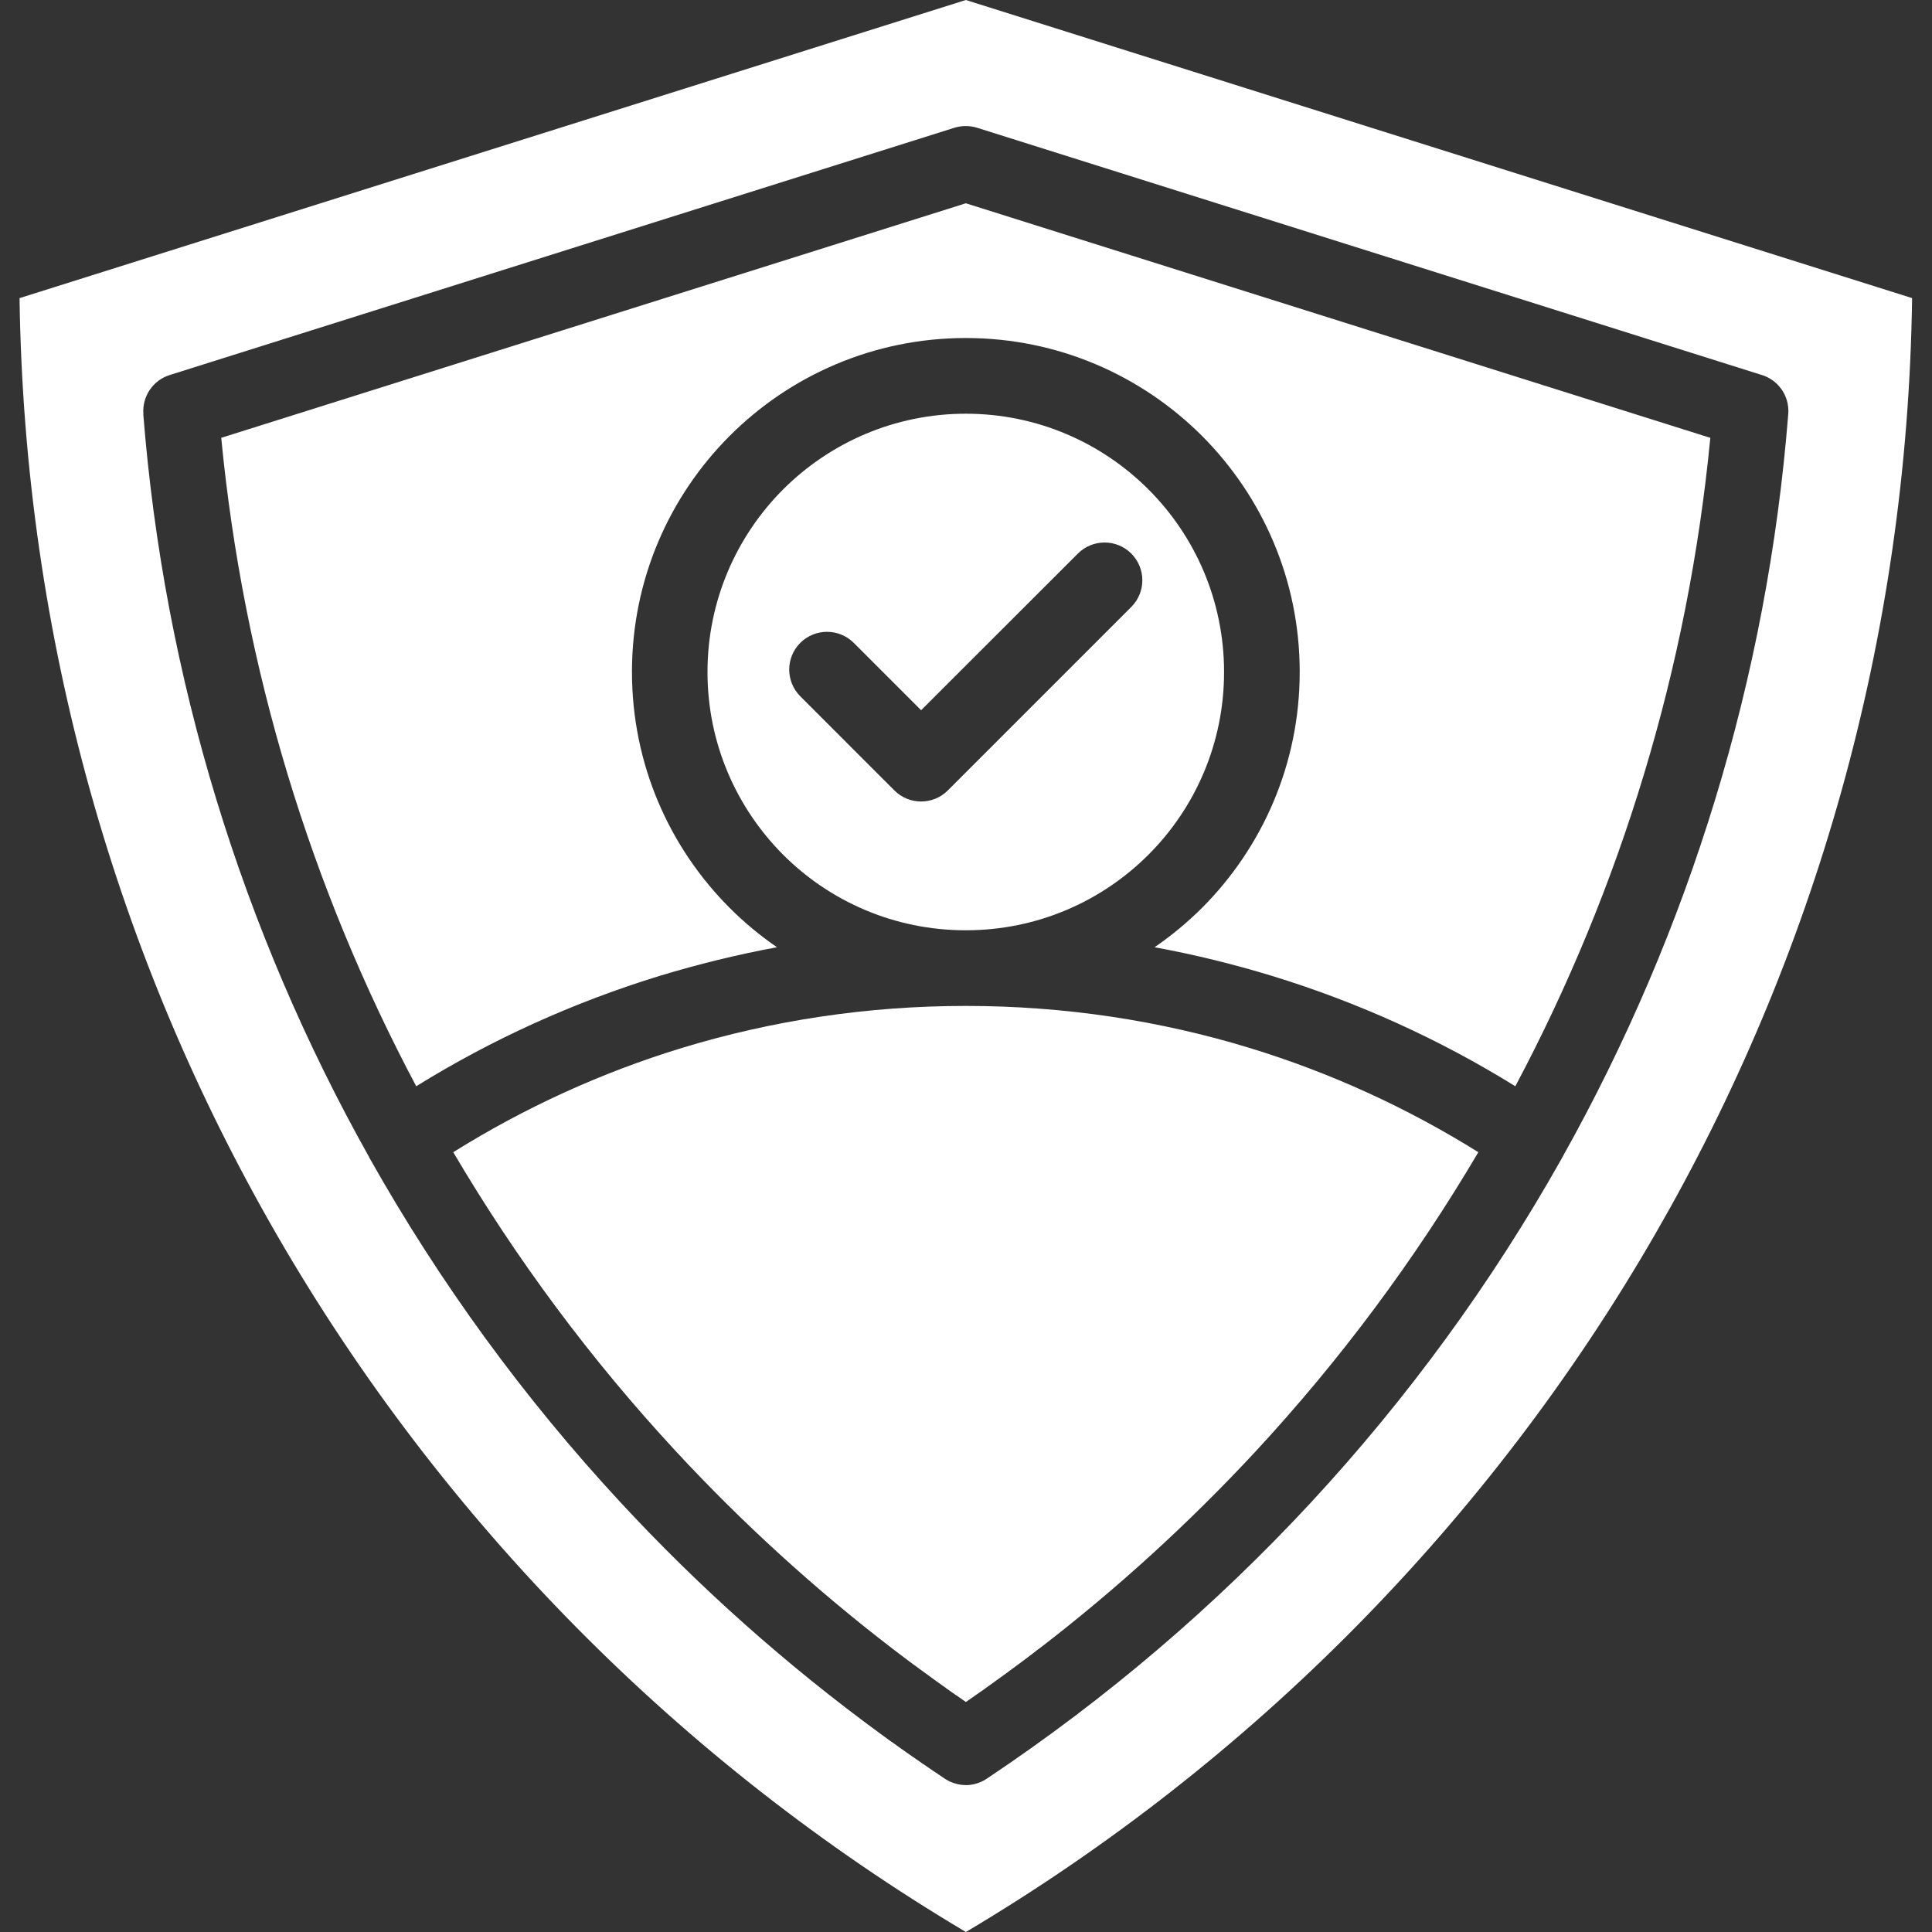<svg xmlns="http://www.w3.org/2000/svg" xmlns:xlink="http://www.w3.org/1999/xlink" width="500" zoomAndPan="magnify" viewBox="0 0 375 375" height="500" preserveAspectRatio="xMidYMid meet" version="1.0"><rect x="0" y="0" width="375" height="375" fill="#333333" stroke="none"/><defs><clipPath id="e00bc5c29c"><path d="M 3.75 0 L 371.25 0 L 371.25 375 L 3.75 375 Z M 3.75 0 " clip-rule="nonzero"/></clipPath></defs><g clip-path="url(#e00bc5c29c)"><path fill="#ffffff" d="M 222.906 94.988 C 213.848 85.93 201.312 80.301 187.469 80.301 C 173.625 80.301 161.09 85.93 152.008 94.988 C 142.953 104.066 137.324 116.605 137.324 130.445 C 137.324 144.289 142.953 156.824 152.008 165.906 C 161.066 174.965 173.605 180.566 187.422 180.566 L 187.492 180.566 C 201.312 180.566 213.848 174.965 222.906 165.906 C 231.988 156.824 237.59 144.289 237.59 130.445 C 237.59 116.605 231.988 104.066 222.906 94.988 Z M 183.727 327.746 C 184.324 328.164 184.926 328.59 185.52 329.008 M 32.957 72.789 L 185.188 24.816 C 186.59 24.375 188.133 24.332 189.641 24.793 L 341.672 72.695 C 345.043 73.586 347.387 76.77 347.098 80.355 C 343.051 131.668 327.855 180.699 303.34 224.461 C 303.254 224.637 303.16 224.816 303.055 224.992 C 289.566 248.953 273.266 271.32 254.461 291.629 C 235.883 311.672 214.867 329.656 191.656 345.16 C 191.371 345.359 191.102 345.516 190.816 345.668 L 190.746 345.691 L 190.699 345.715 L 190.613 345.762 L 190.59 345.785 C 189.594 346.25 188.535 346.496 187.469 346.496 L 187.336 346.473 C 186.316 346.473 185.297 346.227 184.348 345.785 L 184.324 345.785 L 184.254 345.738 L 184.145 345.691 L 184.121 345.668 C 183.836 345.516 183.551 345.359 183.258 345.16 C 182.66 344.758 182.059 344.34 181.465 343.938 L 181.215 343.785 C 180.598 343.367 179.98 342.941 179.355 342.5 L 179.113 342.348 C 178.496 341.93 177.895 341.504 177.273 341.062 L 177.035 340.91 C 176.418 340.469 175.797 340.02 175.148 339.578 L 174.996 339.473 C 174.375 339.031 173.734 338.566 173.109 338.117 L 172.93 338.012 C 172.289 337.547 171.648 337.059 171.008 336.598 L 170.961 336.574 C 152.582 323.133 135.68 308.07 120.469 291.637 C 101.602 271.289 85.281 248.852 71.77 224.844 C 71.699 224.738 71.66 224.621 71.59 224.488 C 47.055 180.73 31.859 131.676 27.809 80.363 L 27.832 80.363 C 27.57 77.016 29.625 73.832 32.949 72.789 Z M 177.484 323.195 L 178.371 323.859 C 178.773 324.145 179.191 324.453 179.594 324.746 L 180.059 325.078 C 180.543 325.457 181.055 325.812 181.562 326.184 L 181.918 326.434 C 182.453 326.836 183 327.207 183.559 327.605 L 183.629 327.652 L 183.629 327.676 L 183.734 327.746 C 184.332 328.164 184.934 328.59 185.527 329.008 L 185.551 329.008 C 186.195 329.469 186.836 329.91 187.477 330.359 C 188.117 329.918 188.762 329.469 189.402 329.008 C 189.996 328.59 190.598 328.164 191.219 327.746 L 191.301 327.676 L 191.324 327.652 L 191.395 327.605 C 191.953 327.207 192.477 326.836 193.035 326.434 L 193.391 326.168 C 193.875 325.836 194.34 325.48 194.805 325.148 L 195.422 324.707 C 195.801 324.422 196.172 324.129 196.551 323.867 L 197.477 323.18 L 198.32 322.559 C 198.676 322.273 199.055 322.004 199.402 321.742 L 200.113 321.207 C 200.602 320.828 201.086 320.457 201.574 320.078 L 201.773 319.949 C 216.898 308.324 230.922 295.5 243.742 281.684 C 260.219 263.898 274.68 244.43 286.945 223.641 C 273.172 215.047 258.266 208.207 242.52 203.398 C 225.176 198.105 206.691 195.25 187.484 195.25 L 187.414 195.25 C 168.215 195.25 149.746 198.113 132.379 203.398 C 116.637 208.207 101.727 215.047 87.977 223.641 C 100.227 244.438 114.688 263.898 131.18 281.684 C 144.004 295.523 158.07 308.371 173.219 319.996 L 173.242 320.016 C 173.773 320.418 174.309 320.836 174.855 321.238 L 175.414 321.656 C 175.812 321.965 176.207 322.25 176.609 322.559 L 177.477 323.203 Z M 187.469 39.457 L 42.941 84.984 C 47.238 129.59 60.285 172.266 80.789 210.84 C 95.402 201.781 111.309 194.539 128.16 189.379 C 135.555 187.145 143.105 185.281 150.812 183.859 C 147.535 181.602 144.457 179.051 141.645 176.238 C 129.906 164.5 122.664 148.316 122.664 130.414 C 122.664 112.516 129.906 96.332 141.645 84.59 C 153.363 72.875 169.57 65.609 187.469 65.609 C 205.367 65.609 221.555 72.875 233.293 84.59 C 245.012 96.332 252.273 112.516 252.273 130.414 C 252.273 148.316 245.012 164.5 233.293 176.238 C 230.457 179.051 227.402 181.594 224.102 183.859 C 231.809 185.273 239.383 187.137 246.758 189.379 C 263.629 194.539 279.512 201.781 294.125 210.84 C 314.629 172.258 327.676 129.59 331.973 84.984 Z M 371.129 57.859 L 187.469 0 L 3.793 57.867 C 4.723 124.039 22.754 186.023 53.691 239.602 C 85.891 295.387 132.094 342.113 187.477 375 C 242.859 342.113 289.039 295.387 321.238 239.602 C 352.176 186.031 370.223 124.039 371.137 57.867 Z M 155.332 135.145 C 152.473 132.285 152.473 127.641 155.332 124.781 C 158.215 121.922 162.836 121.922 165.719 124.781 L 178.789 137.852 L 209.219 107.445 C 212.078 104.586 216.723 104.586 219.582 107.445 C 222.441 110.305 222.441 114.949 219.582 117.809 L 183.969 153.426 C 181.109 156.285 176.465 156.285 173.605 153.426 L 155.332 135.152 Z M 155.332 135.145 " fill-opacity="1" fill-rule="nonzero"/></g></svg>